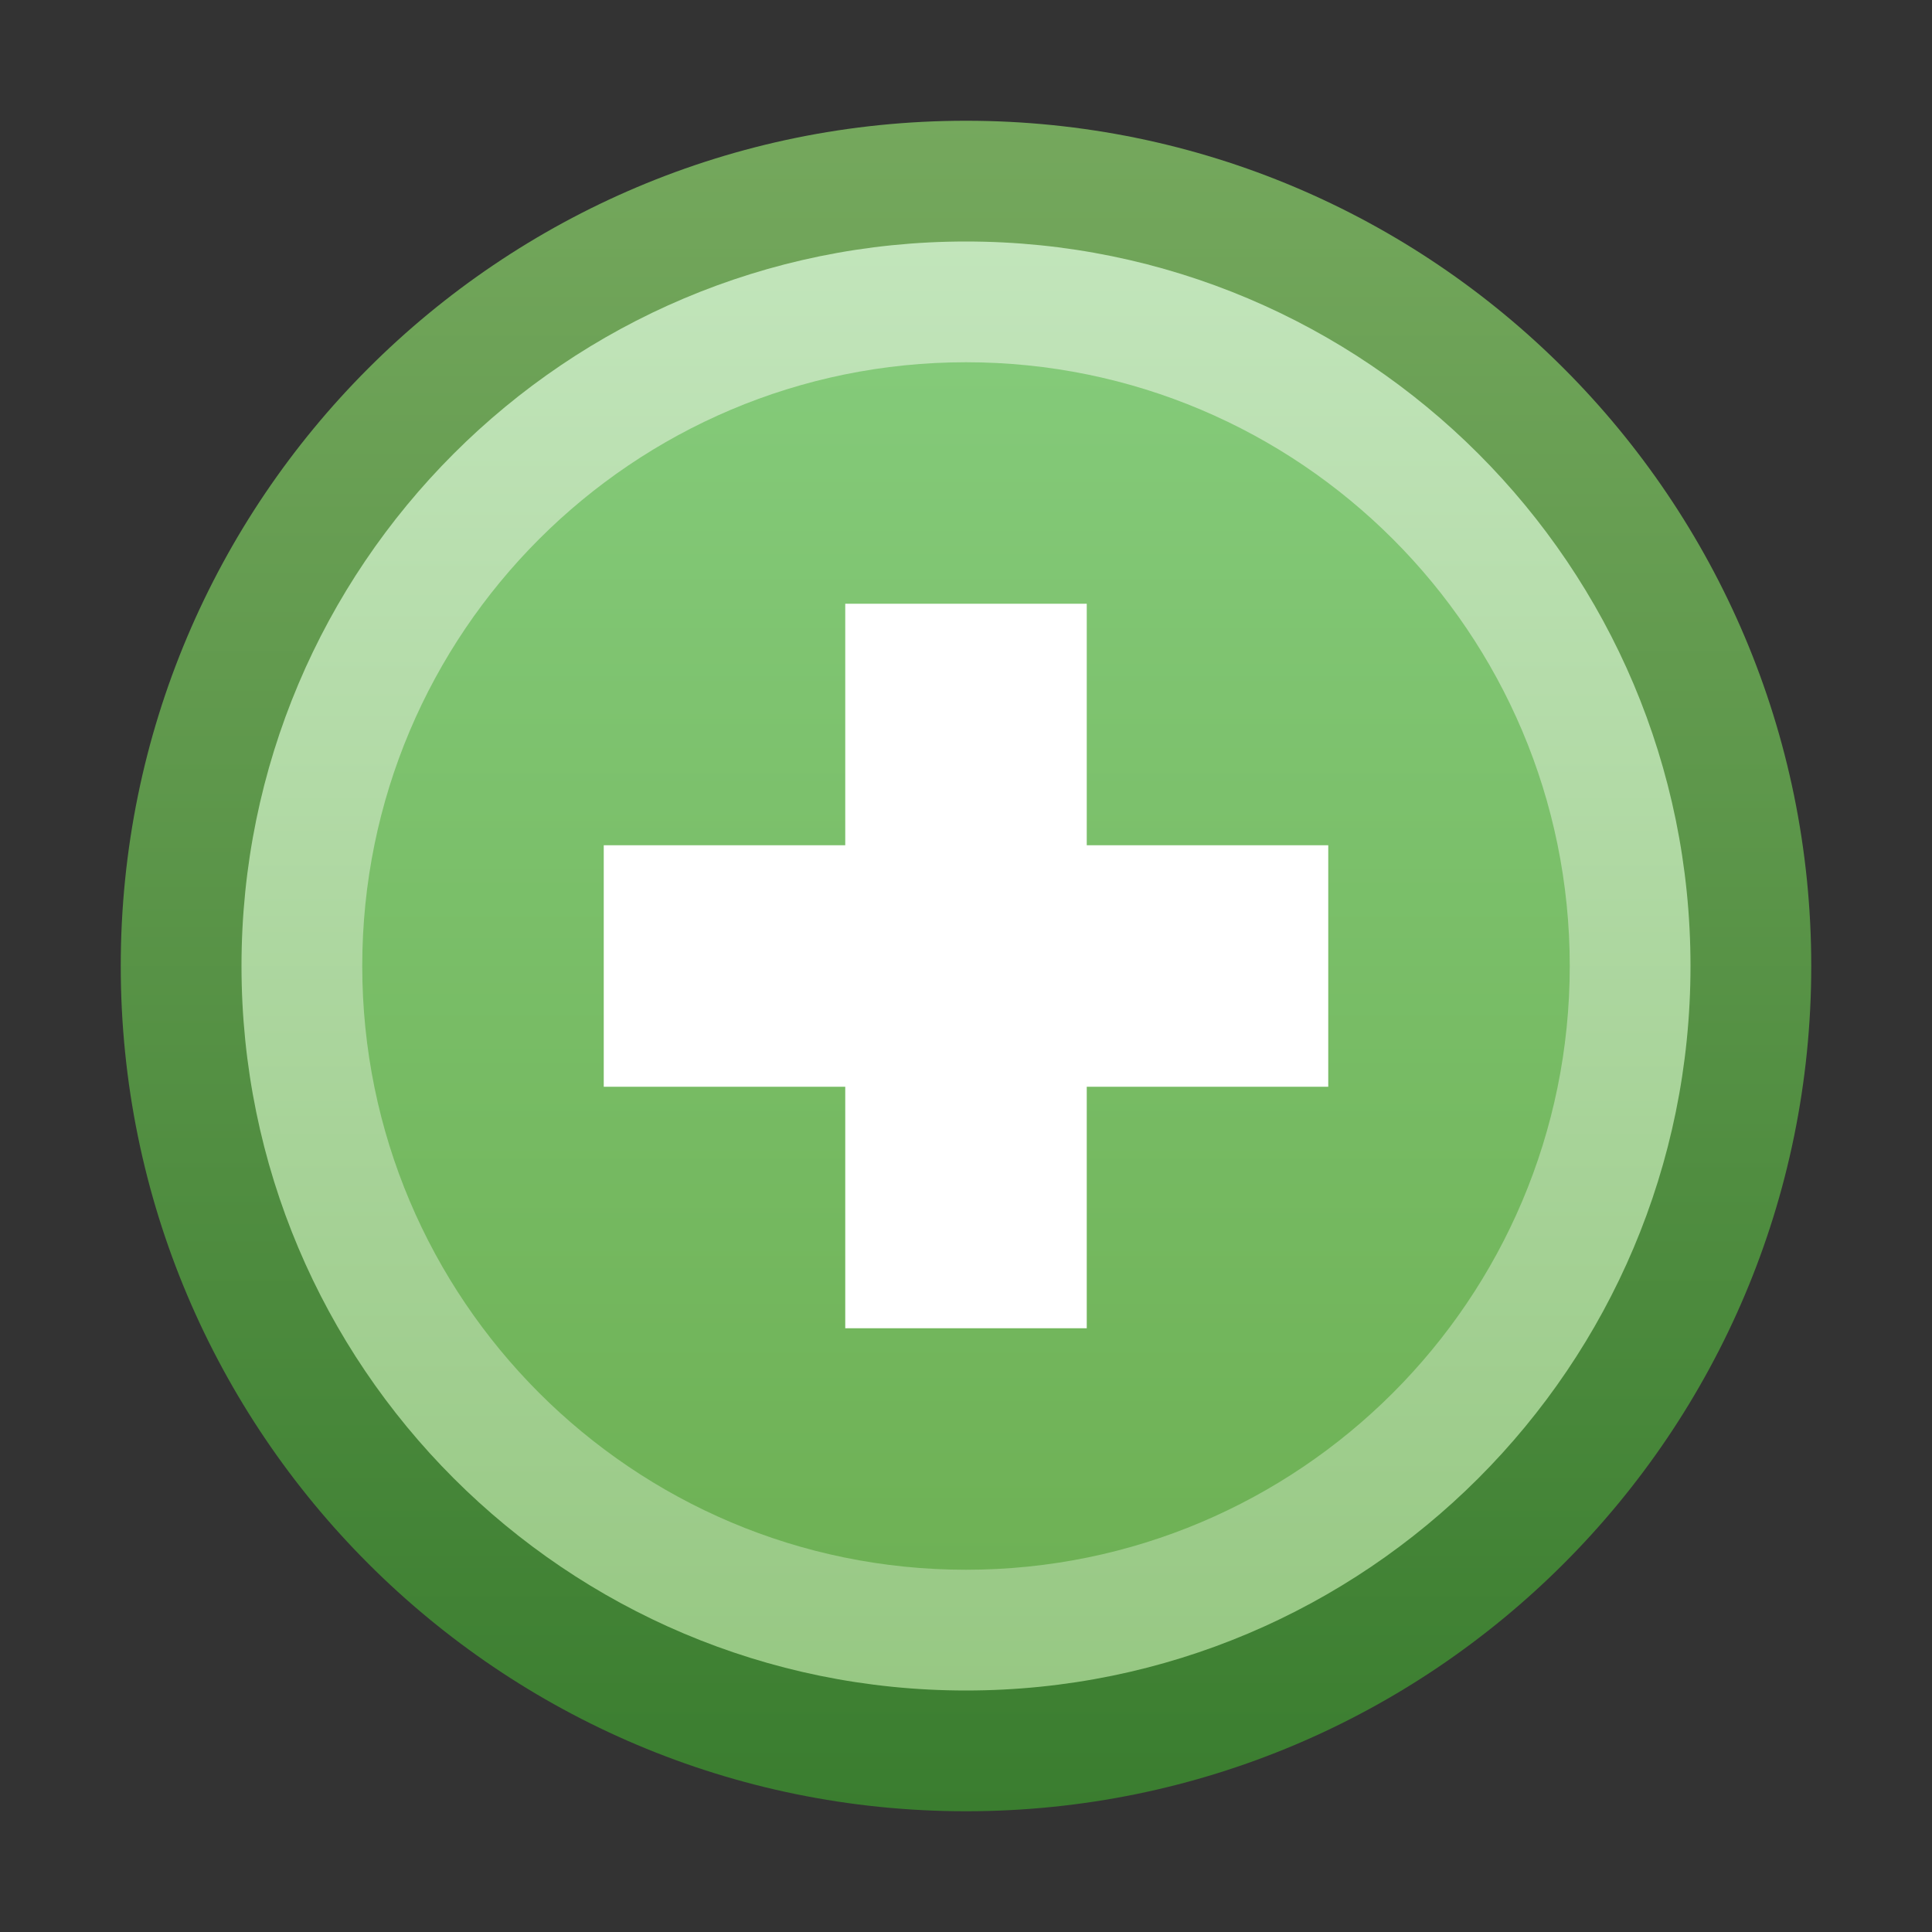 <?xml version="1.0" encoding="UTF-8"?>
<!DOCTYPE svg PUBLIC "-//W3C//DTD SVG 1.1//EN" "http://www.w3.org/Graphics/SVG/1.1/DTD/svg11.dtd">
<svg version="1.1" xmlns="http://www.w3.org/2000/svg" xmlns:xlink="http://www.w3.org/1999/xlink" x="0px" y="0px" width="16" height="16" viewBox="0, 0, 16, 16">
  <rect x="0" y="0" width="16" height="16" fill="#333333" stroke="none"/>
  <g id="Layer 1">
    <g>
      <g>
        <path d="M8,15 C4.134,15 1,11.866 1,8 C1,4.134 4.134,1 8,1 C11.866,1 15,4.134 15,8 C15,11.866 11.866,15 8,15 z" fill="url(#Gradient_1)"/>
        <path d="M8,14 C4.686,14 2,11.314 2,8 C2,4.686 4.686,2 8,2 C11.314,2 14,4.686 14,8 C14,11.314 11.314,14 8,14 z" fill="url(#Gradient_2)"/>
        <path d="M8,13 C5.239,13 3,10.761 3,8 C3,5.239 5.239,3 8,3 C10.761,3 13,5.239 13,8 C13,10.761 10.761,13 8,13 z" fill="url(#Gradient_3)"/>
      </g>
      <path d="M7,11 L7,9 L5,9 L5,7 L7,7 L7,5 L9,5 L9,7 L11,7 L11,9 L9,9 L9,11 z" fill="#FFFFFF"/>
    </g>
  </g>
  <defs>
    <linearGradient id="Gradient_1" gradientUnits="userSpaceOnUse" x1="8" y1="15" x2="8" y2="1">
      <stop offset="0" stop-color="#3A7D2F"/>
      <stop offset="1" stop-color="#75A85D"/>
    </linearGradient>
    <linearGradient id="Gradient_2" gradientUnits="userSpaceOnUse" x1="8" y1="14" x2="8" y2="2">
      <stop offset="0" stop-color="#97C883"/>
      <stop offset="1" stop-color="#C2E5BB"/>
    </linearGradient>
    <linearGradient id="Gradient_3" gradientUnits="userSpaceOnUse" x1="8" y1="13" x2="8" y2="3">
      <stop offset="0" stop-color="#6EB155"/>
      <stop offset="1" stop-color="#84CA79"/>
    </linearGradient>
  </defs>
</svg>
